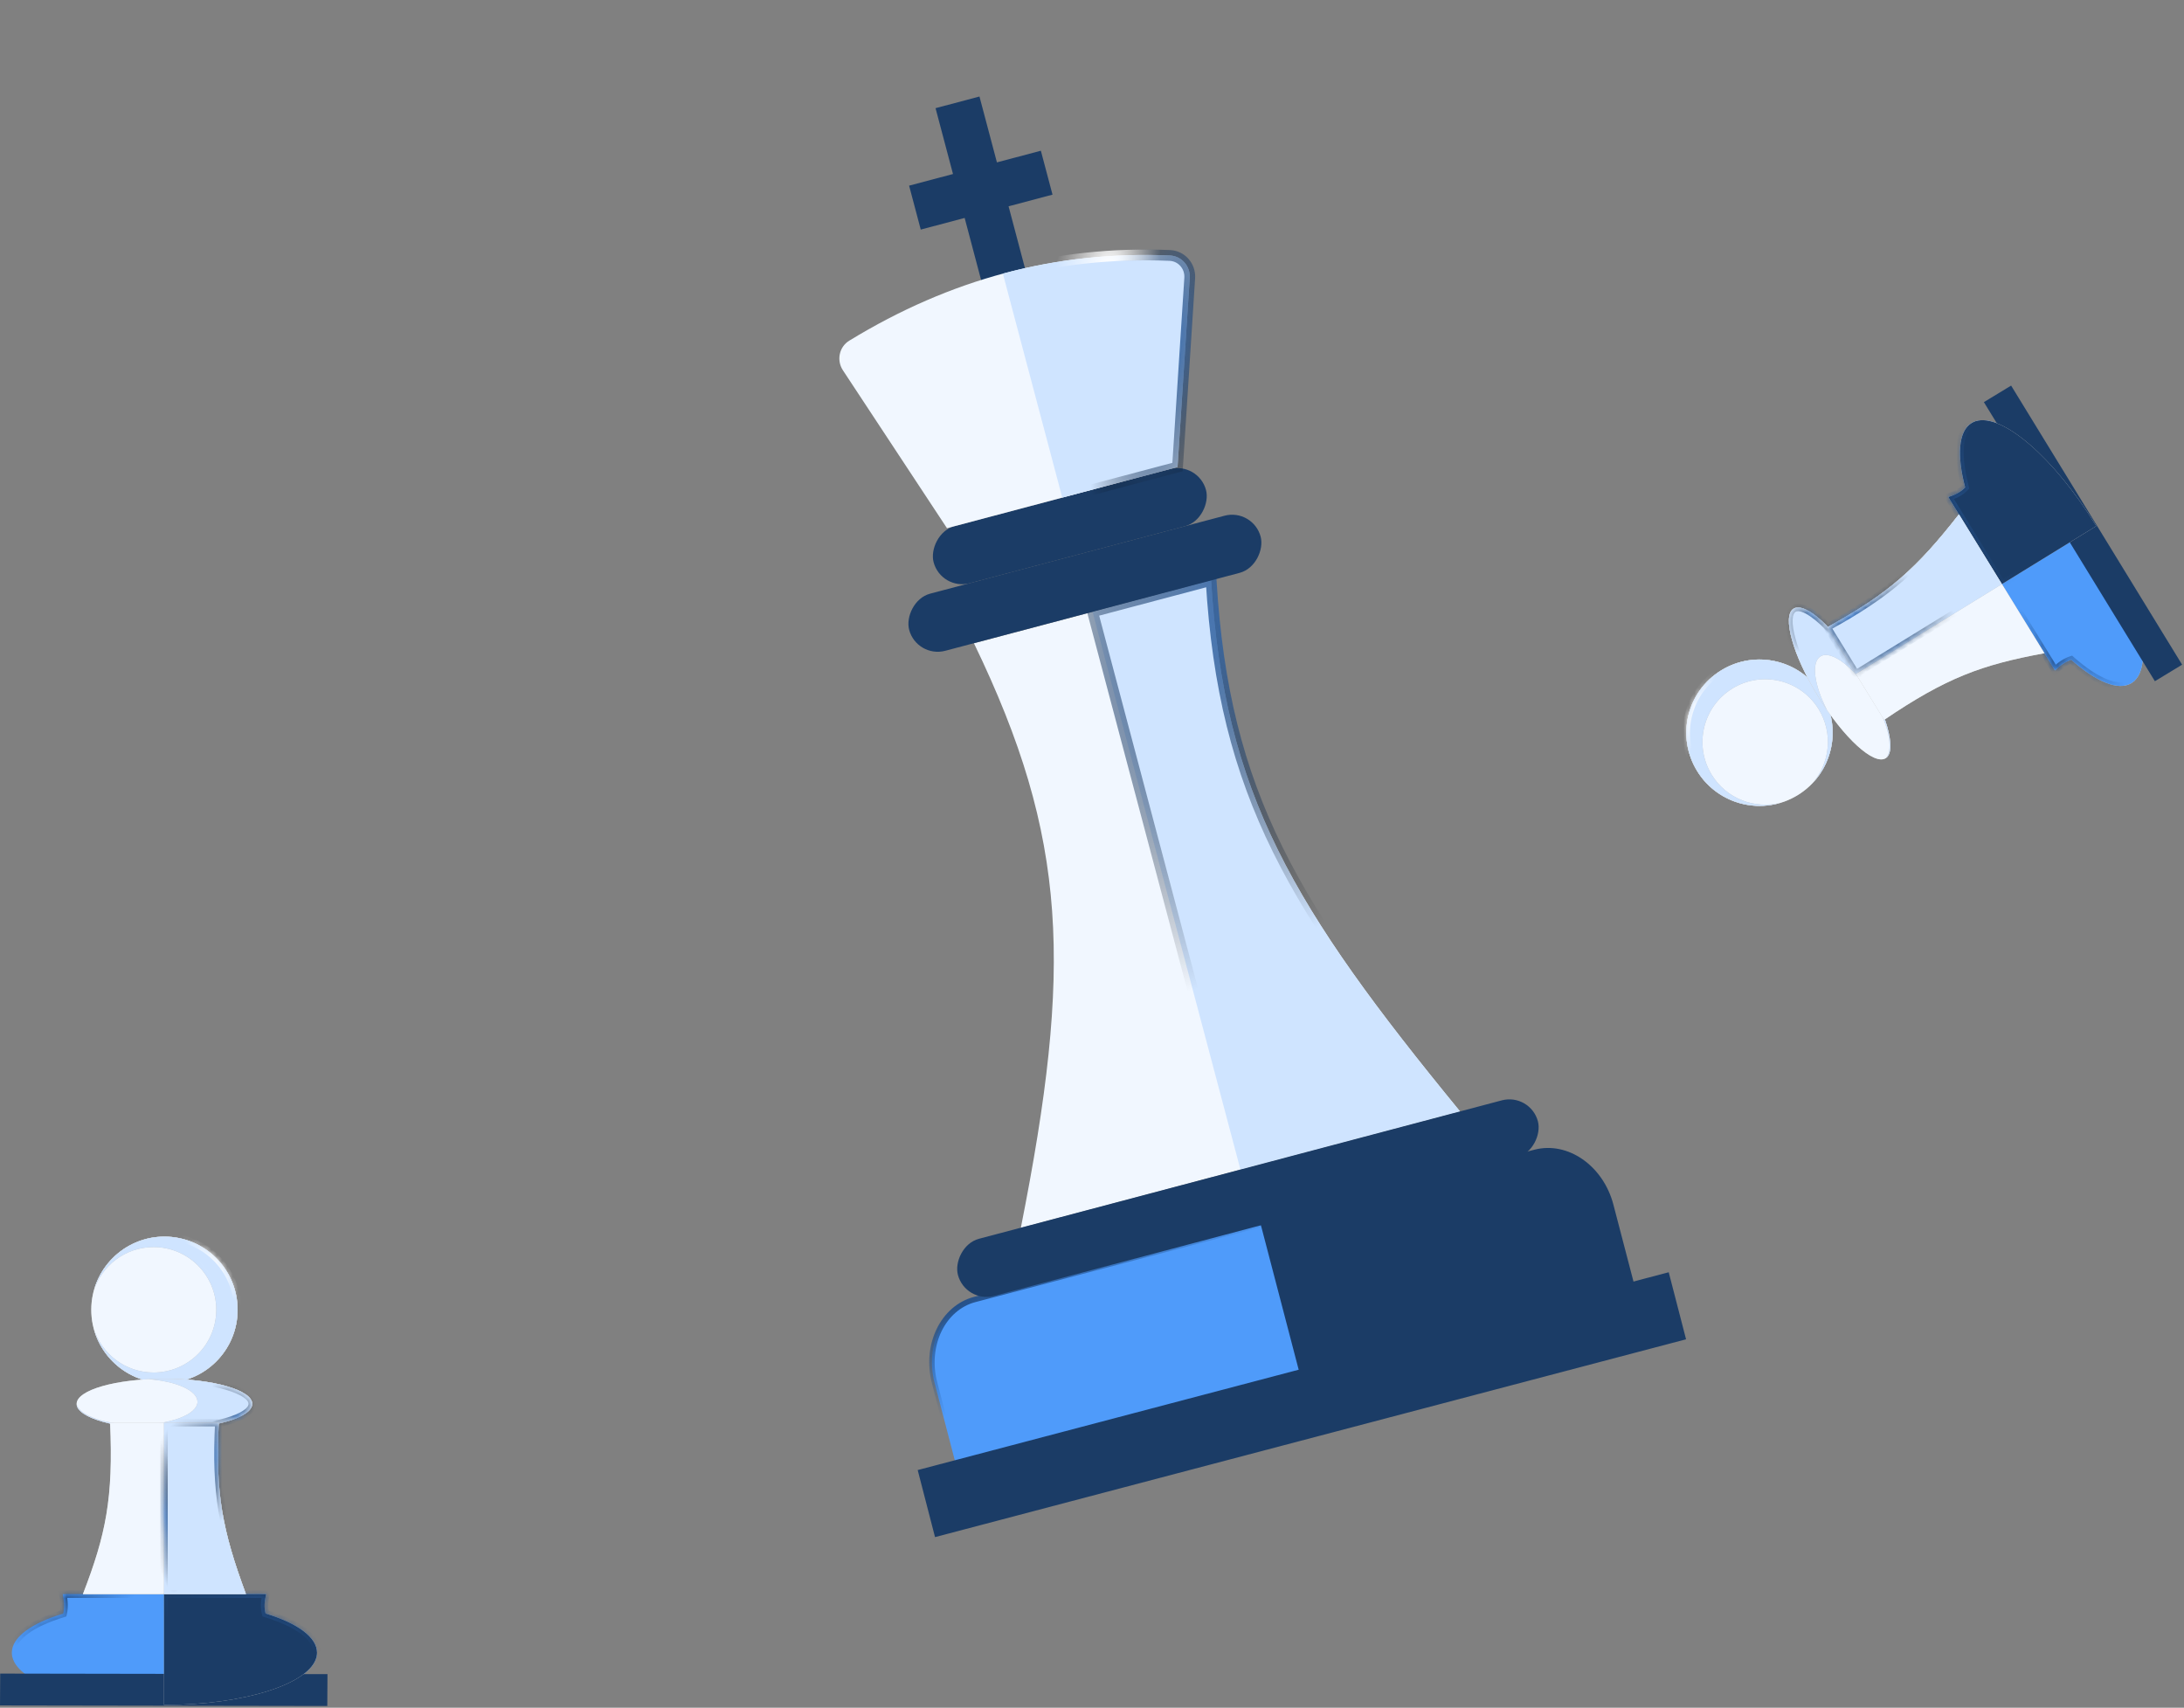 <svg width="408" height="319" viewBox="0 0 408 319" fill="none" xmlns="http://www.w3.org/2000/svg">
<rect x="0" y="0" width="408" height="319" fill="#808080" stroke="none"/>
<mask id="path-1-inside-1_1005_3752" fill="white">
<path fill-rule="evenodd" clip-rule="evenodd" d="M11.713 297.785L49.727 297.785C49.383 299.142 49.328 300.319 49.614 301.409C55.512 303.198 59.23 305.81 59.23 308.721C59.23 308.969 59.203 309.216 59.15 309.46C59.177 309.474 59.204 309.488 59.23 309.502L59.14 309.502C57.978 314.529 45.698 318.485 30.72 318.485C15.741 318.485 3.461 314.529 2.299 309.502L2.209 309.502C2.236 309.488 2.263 309.475 2.29 309.461C2.236 309.217 2.209 308.97 2.209 308.721C2.209 305.813 5.92 303.203 11.808 301.414C12.066 300.339 12.024 299.156 11.713 297.785Z"/>
</mask>
<path fill-rule="evenodd" clip-rule="evenodd" d="M11.713 297.785L49.727 297.785C49.383 299.142 49.328 300.319 49.614 301.409C55.512 303.198 59.23 305.81 59.23 308.721C59.23 308.969 59.203 309.216 59.15 309.46C59.177 309.474 59.204 309.488 59.23 309.502L59.14 309.502C57.978 314.529 45.698 318.485 30.72 318.485C15.741 318.485 3.461 314.529 2.299 309.502L2.209 309.502C2.236 309.488 2.263 309.475 2.29 309.461C2.236 309.217 2.209 308.97 2.209 308.721C2.209 305.813 5.92 303.203 11.808 301.414C12.066 300.339 12.024 299.156 11.713 297.785Z" fill="#4F9BFA"/>
<path d="M49.727 297.785L49.727 297.094L50.616 297.094L50.397 297.955L49.727 297.785ZM11.713 297.785L11.038 297.938L10.847 297.094L11.713 297.094L11.713 297.785ZM49.614 301.409L49.413 302.07L49.044 301.958L48.946 301.585L49.614 301.409ZM59.15 309.46L58.828 310.072L58.362 309.826L58.474 309.312L59.15 309.46ZM59.23 309.502L59.552 308.89L59.23 310.193L59.23 309.502ZM59.14 309.502L58.467 309.346L58.591 308.811L59.14 308.811L59.14 309.502ZM2.299 309.502L2.299 308.811L2.849 308.811L2.972 309.346L2.299 309.502ZM2.209 309.502L2.209 310.193L1.897 308.885L2.209 309.502ZM2.29 309.461L2.965 309.313L3.079 309.836L2.602 310.078L2.29 309.461ZM11.808 301.414L12.48 301.575L12.388 301.96L12.009 302.075L11.808 301.414ZM49.727 298.477L11.713 298.477L11.713 297.094L49.727 297.094L49.727 298.477ZM48.946 301.585C48.62 300.348 48.694 299.047 49.057 297.615L50.397 297.955C50.072 299.238 50.035 300.29 50.283 301.233L48.946 301.585ZM58.539 308.721C58.539 307.583 57.812 306.383 56.221 305.199C54.643 304.024 52.322 302.952 49.413 302.07L49.815 300.747C52.805 301.654 55.292 302.783 57.047 304.09C58.79 305.387 59.922 306.948 59.922 308.721L58.539 308.721ZM58.474 309.312C58.517 309.116 58.539 308.919 58.539 308.721L59.922 308.721C59.922 309.02 59.889 309.316 59.825 309.607L58.474 309.312ZM58.909 310.114C58.882 310.1 58.855 310.086 58.828 310.072L59.472 308.848C59.498 308.862 59.525 308.876 59.552 308.89L58.909 310.114ZM59.14 308.811L59.23 308.811L59.23 310.193L59.14 310.193L59.14 308.811ZM30.72 317.793C38.155 317.793 44.896 316.811 49.902 315.22C52.406 314.424 54.448 313.484 55.921 312.459C57.405 311.426 58.232 310.364 58.467 309.346L59.814 309.658C59.468 311.154 58.324 312.471 56.711 313.594C55.086 314.725 52.904 315.716 50.321 316.537C45.15 318.181 38.262 319.176 30.72 319.176L30.72 317.793ZM2.972 309.346C3.207 310.364 4.034 311.426 5.518 312.459C6.991 313.484 9.033 314.424 11.538 315.22C16.543 316.811 23.284 317.793 30.72 317.793L30.72 319.176C23.177 319.176 16.289 318.181 11.119 316.537C8.535 315.716 6.353 314.725 4.729 313.594C3.115 312.471 1.971 311.154 1.625 309.658L2.972 309.346ZM2.209 308.811L2.299 308.811L2.299 310.193L2.209 310.193L2.209 308.811ZM2.602 310.078C2.575 310.092 2.548 310.105 2.521 310.119L1.897 308.885C1.924 308.872 1.95 308.858 1.977 308.845L2.602 310.078ZM2.9 308.721C2.9 308.919 2.922 309.116 2.965 309.313L1.614 309.609C1.55 309.317 1.518 309.021 1.518 308.721L2.9 308.721ZM12.009 302.075C9.106 302.957 6.789 304.028 5.213 305.202C3.626 306.385 2.9 307.585 2.9 308.721L1.518 308.721C1.518 306.95 2.647 305.39 4.387 304.093C6.139 302.788 8.622 301.659 11.607 300.752L12.009 302.075ZM12.387 297.632C12.714 299.072 12.77 300.368 12.48 301.575L11.136 301.253C11.361 300.311 11.334 299.24 11.038 297.938L12.387 297.632Z" fill="url(#paint0_radial_1005_3752)" mask="url(#path-1-inside-1_1005_3752)"/>
<path d="M0.037 312.627L61.178 312.728L61.143 318.68L0.001 318.579L0.037 312.627Z" fill="#1B3C66"/>
<circle r="13.669" transform="matrix(-1 8.74228e-08 8.74228e-08 1 30.721 244.67)" fill="#C4C4C4"/>
<circle r="13.669" transform="matrix(-1 8.74228e-08 8.74228e-08 1 30.721 244.67)" fill="#F1F7FF"/>
<mask id="path-5-inside-2_1005_3752" fill="white">
<path fill-rule="evenodd" clip-rule="evenodd" d="M17.498 241.183C18.983 236.415 23.431 232.953 28.688 232.953C35.158 232.953 40.404 238.198 40.404 244.669C40.404 251.14 35.158 256.386 28.688 256.386C23.43 256.386 18.981 252.923 17.498 248.154C19.038 254.016 24.374 258.339 30.719 258.339C38.269 258.339 44.389 252.219 44.389 244.67C44.389 237.12 38.269 231 30.719 231C24.375 231 19.04 235.322 17.498 241.183Z"/>
</mask>
<path fill-rule="evenodd" clip-rule="evenodd" d="M17.498 241.183C18.983 236.415 23.431 232.953 28.688 232.953C35.158 232.953 40.404 238.198 40.404 244.669C40.404 251.14 35.158 256.386 28.688 256.386C23.43 256.386 18.981 252.923 17.498 248.154C19.038 254.016 24.374 258.339 30.719 258.339C38.269 258.339 44.389 252.219 44.389 244.67C44.389 237.12 38.269 231 30.719 231C24.375 231 19.04 235.322 17.498 241.183Z" fill="#C4C4C4"/>
<path fill-rule="evenodd" clip-rule="evenodd" d="M17.498 241.183C18.983 236.415 23.431 232.953 28.688 232.953C35.158 232.953 40.404 238.198 40.404 244.669C40.404 251.14 35.158 256.386 28.688 256.386C23.43 256.386 18.981 252.923 17.498 248.154C19.038 254.016 24.374 258.339 30.719 258.339C38.269 258.339 44.389 252.219 44.389 244.67C44.389 237.12 38.269 231 30.719 231C24.375 231 19.04 235.322 17.498 241.183Z" fill="#CFE4FF"/>
<path d="M17.498 241.183L18.158 241.388L16.83 241.007L17.498 241.183ZM17.498 248.154L16.829 248.329L18.158 247.948L17.498 248.154ZM28.688 233.644C23.742 233.644 19.555 236.901 18.158 241.388L16.838 240.977C18.41 235.928 23.12 232.261 28.688 232.261L28.688 233.644ZM39.713 244.669C39.713 238.58 34.777 233.644 28.688 233.644L28.688 232.261C35.54 232.261 41.096 237.817 41.096 244.669L39.713 244.669ZM28.688 255.695C34.777 255.695 39.713 250.759 39.713 244.669L41.096 244.669C41.096 251.522 35.54 257.078 28.688 257.078L28.688 255.695ZM18.158 247.948C19.554 252.437 23.741 255.695 28.688 255.695L28.688 257.078C23.119 257.078 18.408 253.409 16.837 248.359L18.158 247.948ZM18.166 247.978C19.629 253.544 24.696 257.648 30.719 257.648L30.719 259.031C24.052 259.031 18.447 254.488 16.829 248.329L18.166 247.978ZM30.719 257.648C37.887 257.648 43.697 251.837 43.697 244.67L45.08 244.67C45.08 252.601 38.65 259.031 30.719 259.031L30.719 257.648ZM43.697 244.67C43.697 237.502 37.887 231.691 30.719 231.691L30.719 230.309C38.65 230.309 45.08 236.738 45.08 244.67L43.697 244.67ZM30.719 231.691C24.697 231.691 19.631 235.794 18.167 241.359L16.83 241.007C18.449 234.85 24.053 230.309 30.719 230.309L30.719 231.691Z" fill="url(#paint1_radial_1005_3752)" mask="url(#path-5-inside-2_1005_3752)"/>
<ellipse rx="16.403" ry="4.687" transform="matrix(-1 8.74228e-08 8.74228e-08 1 30.722 262.244)" fill="#C4C4C4"/>
<ellipse rx="16.403" ry="4.687" transform="matrix(-1 8.74228e-08 8.74228e-08 1 30.722 262.244)" fill="#F1F7FF"/>
<mask id="path-8-inside-3_1005_3752" fill="white">
<path fill-rule="evenodd" clip-rule="evenodd" d="M14.325 262.382C15.012 264.506 19.783 266.15 25.566 266.15C31.822 266.15 36.893 264.226 36.893 261.854C36.893 259.761 32.949 258.018 27.727 257.636C28.698 257.584 29.699 257.558 30.722 257.558C39.781 257.558 47.125 259.656 47.125 262.244C47.125 264.833 39.781 266.931 30.722 266.931C21.824 266.931 14.58 264.907 14.325 262.382Z"/>
</mask>
<path fill-rule="evenodd" clip-rule="evenodd" d="M14.325 262.382C15.012 264.506 19.783 266.15 25.566 266.15C31.822 266.15 36.893 264.226 36.893 261.854C36.893 259.761 32.949 258.018 27.727 257.636C28.698 257.584 29.699 257.558 30.722 257.558C39.781 257.558 47.125 259.656 47.125 262.244C47.125 264.833 39.781 266.931 30.722 266.931C21.824 266.931 14.58 264.907 14.325 262.382Z" fill="#C4C4C4"/>
<path fill-rule="evenodd" clip-rule="evenodd" d="M14.325 262.382C15.012 264.506 19.783 266.15 25.566 266.15C31.822 266.15 36.893 264.226 36.893 261.854C36.893 259.761 32.949 258.018 27.727 257.636C28.698 257.584 29.699 257.558 30.722 257.558C39.781 257.558 47.125 259.656 47.125 262.244C47.125 264.833 39.781 266.931 30.722 266.931C21.824 266.931 14.58 264.907 14.325 262.382Z" fill="#CFE4FF"/>
<path d="M14.325 262.382L13.637 262.452L14.983 262.17L14.325 262.382ZM27.727 257.636L27.676 258.325L27.69 256.945L27.727 257.636ZM14.983 262.17C15.092 262.506 15.39 262.898 15.96 263.304C16.522 263.706 17.297 264.083 18.256 264.407C20.172 265.055 22.734 265.459 25.566 265.459L25.566 266.841C22.616 266.841 19.9 266.423 17.813 265.717C16.77 265.365 15.862 264.933 15.156 264.429C14.457 263.931 13.902 263.321 13.667 262.595L14.983 262.17ZM25.566 265.459C28.632 265.459 31.377 264.986 33.33 264.245C34.309 263.874 35.053 263.448 35.541 263.011C36.029 262.574 36.201 262.181 36.201 261.854L37.584 261.854C37.584 262.713 37.123 263.45 36.464 264.041C35.805 264.631 34.891 265.132 33.82 265.538C31.674 266.352 28.756 266.841 25.566 266.841L25.566 265.459ZM36.201 261.854C36.201 261.564 36.068 261.226 35.699 260.848C35.328 260.467 34.754 260.084 33.982 259.733C32.439 259.031 30.233 258.512 27.676 258.325L27.777 256.946C30.442 257.141 32.819 257.685 34.554 258.474C35.42 258.868 36.159 259.337 36.69 259.883C37.225 260.433 37.584 261.098 37.584 261.854L36.201 261.854ZM30.722 258.249C29.711 258.249 28.722 258.276 27.763 258.326L27.69 256.945C28.674 256.893 29.687 256.866 30.722 256.866L30.722 258.249ZM46.434 262.244C46.434 261.948 46.218 261.513 45.449 260.993C44.704 260.49 43.581 260.01 42.131 259.595C39.24 258.769 35.206 258.249 30.722 258.249L30.722 256.866C35.297 256.866 39.465 257.395 42.511 258.266C44.029 258.699 45.308 259.229 46.223 259.847C47.114 260.449 47.816 261.246 47.816 262.244L46.434 262.244ZM30.722 266.24C35.206 266.24 39.24 265.72 42.131 264.894C43.581 264.479 44.704 263.999 45.449 263.496C46.218 262.976 46.434 262.541 46.434 262.244L47.816 262.244C47.816 263.242 47.114 264.04 46.223 264.642C45.308 265.26 44.029 265.789 42.511 266.223C39.465 267.093 35.297 267.622 30.722 267.622L30.722 266.24ZM15.013 262.313C15.044 262.621 15.315 263.065 16.115 263.575C16.889 264.069 18.024 264.536 19.468 264.937C22.347 265.738 26.318 266.24 30.722 266.24L30.722 267.622C26.227 267.622 22.127 267.112 19.097 266.27C17.586 265.849 16.306 265.337 15.372 264.741C14.464 264.162 13.734 263.406 13.637 262.452L15.013 262.313Z" fill="url(#paint2_radial_1005_3752)" mask="url(#path-8-inside-3_1005_3752)"/>
<path d="M40.874 265.76L20.565 265.76C21.19 279.846 19.78 286.675 15.488 297.785L45.951 297.785C41.505 285.843 40.224 278.871 40.874 265.76Z" fill="#C4C4C4"/>
<path d="M40.874 265.76L20.565 265.76C21.19 279.846 19.78 286.675 15.488 297.785L45.951 297.785C41.505 285.843 40.224 278.871 40.874 265.76Z" fill="#F1F7FF"/>
<mask id="path-11-inside-4_1005_3752" fill="white">
<path fill-rule="evenodd" clip-rule="evenodd" d="M30.639 297.785L49.721 297.785C49.377 299.142 49.322 300.319 49.608 301.409C55.507 303.197 59.225 305.81 59.225 308.721C59.225 308.969 59.197 309.216 59.144 309.46L59.225 309.502L59.135 309.502C57.973 314.529 45.692 318.485 30.714 318.485C30.689 318.485 30.664 318.485 30.639 318.485L30.639 297.785Z"/>
</mask>
<path fill-rule="evenodd" clip-rule="evenodd" d="M30.639 297.785L49.721 297.785C49.377 299.142 49.322 300.319 49.608 301.409C55.507 303.197 59.225 305.81 59.225 308.721C59.225 308.969 59.197 309.216 59.144 309.46L59.225 309.502L59.135 309.502C57.973 314.529 45.692 318.485 30.714 318.485C30.689 318.485 30.664 318.485 30.639 318.485L30.639 297.785Z" fill="#C4C4C4"/>
<path fill-rule="evenodd" clip-rule="evenodd" d="M30.639 297.785L49.721 297.785C49.377 299.142 49.322 300.319 49.608 301.409C55.507 303.197 59.225 305.81 59.225 308.721C59.225 308.969 59.197 309.216 59.144 309.46L59.225 309.502L59.135 309.502C57.973 314.529 45.692 318.485 30.714 318.485C30.689 318.485 30.664 318.485 30.639 318.485L30.639 297.785Z" fill="#1B3C66"/>
<path d="M30.639 297.785L29.947 297.785L29.947 297.094L30.639 297.094L30.639 297.785ZM49.721 297.785L49.721 297.094L50.61 297.094L50.391 297.955L49.721 297.785ZM49.608 301.409L49.408 302.07L49.038 301.958L48.94 301.585L49.608 301.409ZM59.144 309.46L58.823 310.072L58.356 309.827L58.469 309.312L59.144 309.46ZM59.225 309.502L59.546 308.89L59.225 310.193L59.225 309.502ZM59.135 309.502L58.461 309.346L58.585 308.811L59.135 308.811L59.135 309.502ZM30.639 318.485L30.638 319.176L29.947 319.175L29.947 318.485L30.639 318.485ZM30.639 297.094L49.721 297.094L49.721 298.477L30.639 298.477L30.639 297.094ZM50.391 297.955C50.066 299.238 50.029 300.29 50.277 301.233L48.94 301.585C48.614 300.348 48.688 299.047 49.051 297.615L50.391 297.955ZM49.809 300.747C52.799 301.654 55.286 302.783 57.041 304.09C58.784 305.387 59.916 306.948 59.916 308.721L58.533 308.721C58.533 307.583 57.806 306.383 56.215 305.199C54.637 304.024 52.316 302.952 49.408 302.07L49.809 300.747ZM59.916 308.721C59.916 309.02 59.883 309.316 59.82 309.607L58.469 309.312C58.512 309.116 58.533 308.919 58.533 308.721L59.916 308.721ZM59.466 308.848L59.546 308.89L58.903 310.114L58.823 310.072L59.466 308.848ZM59.225 310.193L59.135 310.193L59.135 308.811L59.225 308.811L59.225 310.193ZM59.808 309.658C59.462 311.154 58.318 312.471 56.705 313.594C55.08 314.725 52.898 315.716 50.315 316.537C45.145 318.181 38.257 319.176 30.714 319.176L30.714 317.793C38.149 317.793 44.891 316.811 49.896 315.22C52.4 314.424 54.442 313.484 55.915 312.459C57.399 311.426 58.226 310.364 58.461 309.346L59.808 309.658ZM30.714 319.176C30.689 319.176 30.663 319.176 30.638 319.176L30.639 317.793C30.664 317.793 30.689 317.793 30.714 317.793L30.714 319.176ZM29.947 318.485L29.947 297.785L31.33 297.785L31.33 318.485L29.947 318.485Z" fill="url(#paint3_radial_1005_3752)" mask="url(#path-11-inside-4_1005_3752)"/>
<mask id="path-13-inside-5_1005_3752" fill="white">
<path fill-rule="evenodd" clip-rule="evenodd" d="M30.637 265.76L40.87 265.76C40.22 278.871 41.501 285.843 45.947 297.785L30.637 297.785L30.637 265.76Z"/>
</mask>
<path fill-rule="evenodd" clip-rule="evenodd" d="M30.637 265.76L40.87 265.76C40.22 278.871 41.501 285.843 45.947 297.785L30.637 297.785L30.637 265.76Z" fill="#C4C4C4"/>
<path fill-rule="evenodd" clip-rule="evenodd" d="M30.637 265.76L40.87 265.76C40.22 278.871 41.501 285.843 45.947 297.785L30.637 297.785L30.637 265.76Z" fill="#CFE4FF"/>
<path d="M40.87 265.76L40.87 265.068L41.596 265.068L41.56 265.794L40.87 265.76ZM30.637 265.76L29.945 265.76L29.945 265.068L30.637 265.068L30.637 265.76ZM45.947 297.785L46.595 297.544L46.942 298.477L45.947 298.477L45.947 297.785ZM30.637 297.785L30.637 298.477L29.945 298.477L29.945 297.785L30.637 297.785ZM40.87 266.451L30.637 266.451L30.637 265.068L40.87 265.068L40.87 266.451ZM45.299 298.027C40.824 286.004 39.524 278.938 40.179 265.725L41.56 265.794C40.915 278.804 42.179 285.683 46.595 297.544L45.299 298.027ZM30.637 297.094L45.947 297.094L45.947 298.477L30.637 298.477L30.637 297.094ZM29.945 297.785L29.945 265.76L31.328 265.76L31.328 297.785L29.945 297.785Z" fill="url(#paint4_radial_1005_3752)" mask="url(#path-13-inside-5_1005_3752)"/>
<path d="M40.87 265.76L40.87 265.068L41.596 265.068L41.56 265.794L40.87 265.76ZM30.637 265.76L29.945 265.76L29.945 265.068L30.637 265.068L30.637 265.76ZM45.947 297.785L46.595 297.544L46.942 298.477L45.947 298.477L45.947 297.785ZM30.637 297.785L30.637 298.477L29.945 298.477L29.945 297.785L30.637 297.785ZM40.87 266.451L30.637 266.451L30.637 265.068L40.87 265.068L40.87 266.451ZM45.299 298.027C40.824 286.004 39.524 278.938 40.179 265.725L41.56 265.794C40.915 278.804 42.179 285.683 46.595 297.544L45.299 298.027ZM30.637 297.094L45.947 297.094L45.947 298.477L30.637 298.477L30.637 297.094ZM29.945 297.785L29.945 265.76L31.328 265.76L31.328 297.785L29.945 297.785Z" fill="url(#paint5_radial_1005_3752)" mask="url(#path-13-inside-5_1005_3752)"/>
<path d="M226.254 108.416L181.947 120.163C199.566 156.64 200.349 180.709 190.704 229.37L272.753 207.615C241.558 169.55 228.669 148.395 226.254 108.416Z" fill="#F1F7FF"/>
<mask id="path-16-outside-6_1005_3752" maskUnits="userSpaceOnUse" x="202.082" y="100.965" width="72.911" height="119.082" fill="black">
<rect fill="white" x="202.082" y="100.965" width="72.911" height="119.082"/>
<path fill-rule="evenodd" clip-rule="evenodd" d="M204.105 114.287L226.254 108.415C228.669 148.393 241.558 169.548 272.753 207.614L231.733 218.489L204.105 114.287Z"/>
</mask>
<path fill-rule="evenodd" clip-rule="evenodd" d="M204.105 114.287L226.254 108.415C228.669 148.393 241.558 169.548 272.753 207.614L231.733 218.489L204.105 114.287Z" fill="#CFE4FF"/>
<path d="M226.254 108.415L225.995 107.44L227.186 107.124L227.26 108.354L226.254 108.415ZM204.105 114.287L203.131 114.545L202.872 113.571L203.847 113.312L204.105 114.287ZM272.753 207.614L273.533 206.974L274.526 208.187L273.012 208.588L272.753 207.614ZM231.733 218.489L231.992 219.464L231.017 219.723L230.759 218.748L231.733 218.489ZM226.512 109.389L204.364 115.262L203.847 113.312L225.995 107.44L226.512 109.389ZM271.973 208.253C256.371 189.215 245.285 174.333 237.807 159.178C230.314 143.994 226.461 128.576 225.247 108.475L227.26 108.354C228.461 128.232 232.26 143.38 239.615 158.285C246.984 173.218 257.94 187.947 273.533 206.974L271.973 208.253ZM231.475 217.515L272.495 206.639L273.012 208.588L231.992 219.464L231.475 217.515ZM230.759 218.748L203.131 114.545L205.08 114.028L232.708 218.231L230.759 218.748Z" fill="url(#paint6_radial_1005_3752)" mask="url(#path-16-outside-6_1005_3752)"/>
<path d="M182.102 242.743L286.779 215.269C292.679 213.721 299.075 218.072 300.926 225.174L306.945 248.271L180.617 281.426L174.598 258.329C172.748 251.227 176.202 244.291 182.102 242.743Z" fill="#4F9BFA" stroke="url(#paint7_radial_1005_3752)" stroke-width="1.008"/>
<path d="M286.632 214.77L235.381 228.196L244.993 264.984L307.562 248.594L301.405 225.028C299.5 217.736 292.873 213.135 286.632 214.77Z" fill="#1B3C66"/>
<path d="M171.436 274.609L311.739 237.657L314.979 250.181L174.676 287.133L171.436 274.609Z" fill="#1B3C66"/>
<rect width="112.047" height="11.035" rx="5.517" transform="matrix(-0.967 0.256 0.256 0.967 285.891 204.135)" fill="#1B3C66"/>
<rect width="67.907" height="11.035" rx="5.517" transform="matrix(-0.967 0.256 0.256 0.967 234.094 94.924)" fill="#1B3C66"/>
<rect width="52.628" height="11.035" rx="5.517" transform="matrix(-0.967 0.256 0.256 0.967 223.889 86.216)" fill="#1B3C66"/>
<path fill-rule="evenodd" clip-rule="evenodd" d="M174.772 20.205L182.977 18.03L186.238 30.331L194.448 28.155L196.623 36.36L188.414 38.536L191.678 50.849L183.473 53.025L180.209 40.712L172.008 42.886L169.833 34.681L178.033 32.507L174.772 20.205Z" fill="#1B3C66"/>
<path d="M222.263 51.935C222.405 49.729 220.744 47.812 218.536 47.722C197.285 46.853 177.647 52.048 158.665 63.629C156.758 64.792 156.239 67.309 157.468 69.174L176.909 98.668L219.985 87.247L222.263 51.935Z" fill="#F1F7FF"/>
<mask id="path-26-outside-7_1005_3752" maskUnits="userSpaceOnUse" x="185.62" y="40.015" width="47.81" height="54.913" fill="black">
<rect fill="white" x="185.62" y="40.015" width="47.81" height="54.913"/>
<path fill-rule="evenodd" clip-rule="evenodd" d="M187.349 51.109C197.412 48.394 207.764 47.278 218.53 47.718C220.739 47.808 222.399 49.725 222.257 51.931L219.979 87.243L198.444 92.953L187.349 51.109Z"/>
</mask>
<path fill-rule="evenodd" clip-rule="evenodd" d="M187.349 51.109C197.412 48.394 207.764 47.278 218.53 47.718C220.739 47.808 222.399 49.725 222.257 51.931L219.979 87.243L198.444 92.953L187.349 51.109Z" fill="#CFE4FF"/>
<path d="M218.53 47.718L218.571 46.71L218.571 46.71L218.53 47.718ZM187.349 51.109L186.374 51.367L186.117 50.397L187.086 50.135L187.349 51.109ZM222.257 51.931L221.251 51.866L222.257 51.931ZM219.979 87.243L220.985 87.308L220.938 88.032L220.237 88.218L219.979 87.243ZM198.444 92.953L198.702 93.927L197.727 94.186L197.469 93.211L198.444 92.953ZM218.489 48.725C207.821 48.289 197.571 49.395 187.612 52.082L187.086 50.135C197.252 47.393 207.707 46.266 218.571 46.71L218.489 48.725ZM221.251 51.866C221.358 50.203 220.109 48.791 218.489 48.725L218.571 46.71C221.368 46.825 223.441 49.248 223.263 51.996L221.251 51.866ZM218.972 87.178L221.251 51.866L223.263 51.996L220.985 87.308L218.972 87.178ZM198.185 91.978L219.72 86.268L220.237 88.218L198.702 93.927L198.185 91.978ZM197.469 93.211L186.374 51.367L188.324 50.85L199.418 92.694L197.469 93.211Z" fill="url(#paint8_radial_1005_3752)" mask="url(#path-26-outside-7_1005_3752)"/>
<path d="M218.53 47.718L218.571 46.71L218.571 46.71L218.53 47.718ZM187.349 51.109L186.374 51.367L186.117 50.397L187.086 50.135L187.349 51.109ZM222.257 51.931L221.251 51.866L222.257 51.931ZM219.979 87.243L220.985 87.308L220.938 88.032L220.237 88.218L219.979 87.243ZM198.444 92.953L198.702 93.927L197.727 94.186L197.469 93.211L198.444 92.953ZM218.489 48.725C207.821 48.289 197.571 49.395 187.612 52.082L187.086 50.135C197.252 47.393 207.707 46.266 218.571 46.71L218.489 48.725ZM221.251 51.866C221.358 50.203 220.109 48.791 218.489 48.725L218.571 46.71C221.368 46.825 223.441 49.248 223.263 51.996L221.251 51.866ZM218.972 87.178L221.251 51.866L223.263 51.996L220.985 87.308L218.972 87.178ZM198.185 91.978L219.72 86.268L220.237 88.218L198.702 93.927L198.185 91.978ZM197.469 93.211L186.374 51.367L188.324 50.85L199.418 92.694L197.469 93.211Z" fill="url(#paint9_radial_1005_3752)" mask="url(#path-26-outside-7_1005_3752)"/>
<mask id="path-28-inside-8_1005_3752" fill="white">
<path fill-rule="evenodd" clip-rule="evenodd" d="M383.898 125.237L363.983 92.857C365.319 92.44 366.35 91.87 367.128 91.055C365.562 85.094 365.84 80.558 368.319 79.033C368.53 78.903 368.755 78.797 368.99 78.715C368.988 78.684 368.986 78.654 368.984 78.624L369.031 78.701C373.922 77.056 383.725 85.445 391.572 98.203C399.419 110.961 402.483 123.494 398.81 127.118L398.857 127.194C398.831 127.178 398.806 127.163 398.78 127.147C398.6 127.32 398.404 127.473 398.192 127.603C395.715 129.127 391.547 127.333 386.939 123.255C385.889 123.599 384.903 124.254 383.898 125.237Z"/>
</mask>
<path fill-rule="evenodd" clip-rule="evenodd" d="M383.898 125.237L363.983 92.857C365.319 92.44 366.35 91.87 367.128 91.055C365.562 85.094 365.84 80.558 368.319 79.033C368.53 78.903 368.755 78.797 368.99 78.715C368.988 78.684 368.986 78.654 368.984 78.624L369.031 78.701C373.922 77.056 383.725 85.445 391.572 98.203C399.419 110.961 402.483 123.494 398.81 127.118L398.857 127.194C398.831 127.178 398.806 127.163 398.78 127.147C398.6 127.32 398.404 127.473 398.192 127.603C395.715 129.127 391.547 127.333 386.939 123.255C385.889 123.599 384.903 124.254 383.898 125.237Z" fill="#C4C4C4"/>
<path fill-rule="evenodd" clip-rule="evenodd" d="M383.898 125.237L363.983 92.857C365.319 92.44 366.35 91.87 367.128 91.055C365.562 85.094 365.84 80.558 368.319 79.033C368.53 78.903 368.755 78.797 368.99 78.715C368.988 78.684 368.986 78.654 368.984 78.624L369.031 78.701C373.922 77.056 383.725 85.445 391.572 98.203C399.419 110.961 402.483 123.494 398.81 127.118L398.857 127.194C398.831 127.178 398.806 127.163 398.78 127.147C398.6 127.32 398.404 127.473 398.192 127.603C395.715 129.127 391.547 127.333 386.939 123.255C385.889 123.599 384.903 124.254 383.898 125.237Z" fill="#4F9BFA"/>
<path d="M363.983 92.857L363.394 93.219L362.928 92.462L363.777 92.197L363.983 92.857ZM383.898 125.237L384.382 125.731L383.763 126.337L383.309 125.6L383.898 125.237ZM367.128 91.055L367.797 90.879L367.895 91.253L367.628 91.532L367.128 91.055ZM368.99 78.715L369.68 78.668L369.715 79.193L369.218 79.367L368.99 78.715ZM368.984 78.624L368.294 78.671L369.573 78.262L368.984 78.624ZM369.031 78.701L369.251 79.356L368.73 79.531L368.442 79.063L369.031 78.701ZM398.81 127.118L398.221 127.48L397.933 127.011L398.324 126.625L398.81 127.118ZM398.857 127.194L399.446 126.832L398.495 127.783L398.857 127.194ZM398.78 127.147L398.3 126.649L398.685 126.278L399.141 126.558L398.78 127.147ZM386.939 123.255L386.724 122.598L387.101 122.475L387.397 122.737L386.939 123.255ZM364.572 92.495L384.487 124.875L383.309 125.6L363.394 93.219L364.572 92.495ZM367.628 91.532C366.746 92.457 365.599 93.077 364.189 93.517L363.777 92.197C365.039 91.803 365.955 91.283 366.628 90.578L367.628 91.532ZM368.681 79.622C367.712 80.218 367.07 81.466 366.895 83.441C366.721 85.402 367.025 87.94 367.797 90.879L366.46 91.231C365.666 88.209 365.325 85.499 365.518 83.319C365.71 81.155 366.446 79.373 367.957 78.444L368.681 79.622ZM369.218 79.367C369.029 79.434 368.849 79.518 368.681 79.622L367.957 78.444C368.211 78.287 368.481 78.16 368.762 78.062L369.218 79.367ZM369.674 78.577C369.676 78.608 369.678 78.638 369.68 78.668L368.3 78.761C368.298 78.731 368.296 78.701 368.294 78.671L369.674 78.577ZM368.442 79.063L368.395 78.986L369.573 78.262L369.62 78.338L368.442 79.063ZM390.983 98.565C387.088 92.232 382.719 87.004 378.742 83.575C376.751 81.858 374.881 80.611 373.237 79.894C371.579 79.171 370.241 79.023 369.251 79.356L368.811 78.045C370.267 77.556 371.988 77.84 373.79 78.626C375.604 79.418 377.592 80.757 379.645 82.527C383.753 86.07 388.209 91.416 392.161 97.841L390.983 98.565ZM398.324 126.625C399.068 125.892 399.54 124.631 399.642 122.826C399.743 121.035 399.474 118.803 398.84 116.253C397.573 111.156 394.878 104.899 390.983 98.565L392.161 97.841C396.113 104.266 398.873 110.654 400.182 115.919C400.836 118.55 401.134 120.928 401.022 122.904C400.911 124.867 400.389 126.531 399.295 127.61L398.324 126.625ZM398.268 127.556L398.221 127.48L399.399 126.755L399.446 126.832L398.268 127.556ZM399.141 126.558C399.167 126.573 399.193 126.589 399.219 126.605L398.495 127.783C398.469 127.767 398.444 127.752 398.418 127.736L399.141 126.558ZM397.829 127.014C397.998 126.911 398.155 126.789 398.3 126.649L399.26 127.645C399.044 127.852 398.809 128.035 398.554 128.192L397.829 127.014ZM387.397 122.737C389.669 124.748 391.795 126.161 393.621 126.888C395.46 127.62 396.862 127.61 397.829 127.014L398.554 128.192C397.045 129.12 395.125 128.975 393.109 128.172C391.079 127.364 388.817 125.84 386.481 123.773L387.397 122.737ZM383.414 124.743C384.47 123.71 385.544 122.984 386.724 122.598L387.154 123.912C386.233 124.213 385.335 124.798 384.382 125.731L383.414 124.743Z" fill="url(#paint10_radial_1005_3752)" mask="url(#path-28-inside-8_1005_3752)"/>
<path d="M402.561 127.251L370.615 75.118L375.704 72.03L407.649 124.163L402.561 127.251Z" fill="#1B3C66"/>
<circle r="13.669" transform="matrix(0.524 0.852 0.852 -0.524 328.695 136.872)" fill="#C4C4C4"/>
<circle r="13.669" transform="matrix(0.524 0.852 0.852 -0.524 328.695 136.872)" fill="#F1F7FF"/>
<mask id="path-32-inside-9_1005_3752" fill="white">
<path fill-rule="evenodd" clip-rule="evenodd" d="M332.662 149.957C327.82 151.196 322.535 149.221 319.779 144.74C316.389 139.228 318.109 132.012 323.621 128.622C329.133 125.232 336.349 126.952 339.739 132.464C342.496 136.945 341.874 142.554 338.582 146.317C342.775 141.934 343.665 135.119 340.339 129.71C336.384 123.28 327.965 121.273 321.534 125.228C315.104 129.183 313.097 137.603 317.052 144.033C320.378 149.44 326.86 151.72 332.662 149.957Z"/>
</mask>
<path fill-rule="evenodd" clip-rule="evenodd" d="M332.662 149.957C327.82 151.196 322.535 149.221 319.779 144.74C316.389 139.228 318.109 132.012 323.621 128.622C329.133 125.232 336.349 126.952 339.739 132.464C342.496 136.945 341.874 142.554 338.582 146.317C342.775 141.934 343.665 135.119 340.339 129.71C336.384 123.28 327.965 121.273 321.534 125.228C315.104 129.183 313.097 137.603 317.052 144.033C320.378 149.44 326.86 151.72 332.662 149.957Z" fill="#C4C4C4"/>
<path fill-rule="evenodd" clip-rule="evenodd" d="M332.662 149.957C327.82 151.196 322.535 149.221 319.779 144.74C316.389 139.228 318.109 132.012 323.621 128.622C329.133 125.232 336.349 126.952 339.739 132.464C342.496 136.945 341.874 142.554 338.582 146.317C342.775 141.934 343.665 135.119 340.339 129.71C336.384 123.28 327.965 121.273 321.534 125.228C315.104 129.183 313.097 137.603 317.052 144.033C320.378 149.44 326.86 151.72 332.662 149.957Z" fill="#CFE4FF"/>
<path d="M332.662 149.957L332.491 149.287L332.863 150.618L332.662 149.957ZM338.582 146.317L339.082 146.794L338.062 145.861L338.582 146.317ZM320.368 144.378C322.961 148.594 327.934 150.453 332.491 149.287L332.834 150.626C327.706 151.939 322.109 149.849 319.19 145.102L320.368 144.378ZM323.983 129.211C318.797 132.401 317.178 139.191 320.368 144.378L319.19 145.102C315.6 139.265 317.422 131.623 323.259 128.033L323.983 129.211ZM339.151 132.826C335.961 127.639 329.17 126.021 323.983 129.211L323.259 128.033C329.096 124.443 336.738 126.264 340.328 132.101L339.151 132.826ZM338.062 145.861C341.16 142.32 341.744 137.042 339.151 132.826L340.328 132.101C343.248 136.849 342.588 142.788 339.102 146.772L338.062 145.861ZM338.082 145.839C342.063 141.677 342.908 135.207 339.75 130.073L340.928 129.348C344.423 135.031 343.486 142.19 339.082 146.794L338.082 145.839ZM339.75 130.073C335.995 123.967 328.002 122.062 321.896 125.817L321.172 124.639C327.928 120.484 336.773 122.592 340.928 129.348L339.75 130.073ZM321.896 125.817C315.791 129.572 313.886 137.566 317.641 143.671L316.463 144.395C312.308 137.639 314.416 128.794 321.172 124.639L321.896 125.817ZM317.641 143.671C320.798 148.804 326.952 150.969 332.461 149.295L332.863 150.618C326.768 152.47 319.958 150.077 316.463 144.395L317.641 143.671Z" fill="url(#paint11_radial_1005_3752)" mask="url(#path-32-inside-9_1005_3752)"/>
<ellipse rx="16.403" ry="4.687" transform="matrix(0.524 0.852 0.852 -0.524 343.666 127.665)" fill="#C4C4C4"/>
<ellipse rx="16.403" ry="4.687" transform="matrix(0.524 0.852 0.852 -0.524 343.666 127.665)" fill="#F1F7FF"/>
<mask id="path-35-inside-10_1005_3752" fill="white">
<path fill-rule="evenodd" clip-rule="evenodd" d="M352.366 141.564C353.824 139.873 352.726 134.941 349.692 130.008C346.415 124.68 342.12 121.368 340.099 122.611C338.317 123.708 338.898 127.98 341.308 132.629C340.756 131.829 340.209 130.991 339.674 130.12C334.928 122.403 332.867 115.048 335.072 113.692C337.277 112.336 342.912 117.493 347.658 125.209C352.325 132.797 354.394 140.035 352.366 141.564Z"/>
</mask>
<path fill-rule="evenodd" clip-rule="evenodd" d="M352.366 141.564C353.824 139.873 352.726 134.941 349.692 130.008C346.415 124.68 342.12 121.368 340.099 122.611C338.317 123.708 338.898 127.98 341.308 132.629C340.756 131.829 340.209 130.991 339.674 130.12C334.928 122.403 332.867 115.048 335.072 113.692C337.277 112.336 342.912 117.493 347.658 125.209C352.325 132.797 354.394 140.035 352.366 141.564Z" fill="#C4C4C4"/>
<path fill-rule="evenodd" clip-rule="evenodd" d="M352.366 141.564C353.824 139.873 352.726 134.941 349.692 130.008C346.415 124.68 342.12 121.368 340.099 122.611C338.317 123.708 338.898 127.98 341.308 132.629C340.756 131.829 340.209 130.991 339.674 130.12C334.928 122.403 332.867 115.048 335.072 113.692C337.277 112.336 342.912 117.493 347.658 125.209C352.325 132.797 354.394 140.035 352.366 141.564Z" fill="#CFE4FF"/>
<path d="M352.366 141.564L352.782 142.116L351.843 141.113L352.366 141.564ZM341.308 132.629L341.922 132.311L340.739 133.022L341.308 132.629ZM351.843 141.113C352.073 140.846 352.251 140.388 352.3 139.69C352.349 139.001 352.265 138.143 352.04 137.156C351.588 135.183 350.589 132.787 349.103 130.37L350.281 129.646C351.829 132.163 352.896 134.699 353.387 136.847C353.633 137.921 353.74 138.922 353.68 139.787C353.619 140.644 353.389 141.437 352.89 142.015L351.843 141.113ZM349.103 130.37C347.497 127.759 345.657 125.668 344.002 124.393C343.173 123.754 342.421 123.342 341.793 123.156C341.165 122.97 340.74 123.029 340.461 123.2L339.737 122.022C340.468 121.573 341.338 121.579 342.186 121.831C343.035 122.082 343.94 122.599 344.847 123.298C346.664 124.7 348.61 126.929 350.281 129.646L349.103 130.37ZM340.461 123.2C340.214 123.352 339.997 123.643 339.867 124.155C339.737 124.671 339.712 125.36 339.817 126.202C340.028 127.884 340.742 130.035 341.922 132.311L340.694 132.947C339.464 130.575 338.682 128.265 338.445 126.374C338.327 125.43 338.34 124.555 338.527 123.816C338.714 123.073 339.093 122.419 339.737 122.022L340.461 123.2ZM340.263 129.758C340.792 130.618 341.332 131.446 341.877 132.236L340.739 133.022C340.18 132.212 339.627 131.363 339.085 130.482L340.263 129.758ZM335.434 114.281C335.182 114.436 334.924 114.848 334.884 115.776C334.846 116.674 335.025 117.882 335.432 119.334C336.243 122.23 337.913 125.938 340.263 129.758L339.085 130.482C336.688 126.585 334.955 122.758 334.101 119.707C333.675 118.187 333.456 116.82 333.503 115.717C333.549 114.642 333.86 113.626 334.71 113.104L335.434 114.281ZM347.069 125.572C344.72 121.752 342.163 118.588 339.945 116.559C338.833 115.54 337.835 114.835 337.016 114.464C336.171 114.082 335.687 114.126 335.434 114.281L334.71 113.104C335.56 112.581 336.607 112.761 337.587 113.205C338.593 113.661 339.714 114.473 340.879 115.539C343.216 117.677 345.85 120.95 348.247 124.847L347.069 125.572ZM351.95 141.012C352.197 140.826 352.434 140.366 352.451 139.418C352.468 138.502 352.272 137.29 351.858 135.85C351.032 132.976 349.379 129.327 347.069 125.572L348.247 124.847C350.604 128.679 352.318 132.444 353.187 135.468C353.62 136.976 353.854 138.335 353.834 139.443C353.814 140.52 353.55 141.537 352.782 142.116L351.95 141.012Z" fill="url(#paint12_radial_1005_3752)" mask="url(#path-35-inside-10_1005_3752)"/>
<path d="M341.342 117.176L351.981 134.475C363.652 126.563 370.208 124.186 381.92 122.022L365.961 96.073C358.118 106.117 352.85 110.861 341.342 117.176Z" fill="#C4C4C4"/>
<path d="M341.342 117.176L351.981 134.475C363.652 126.563 370.208 124.186 381.92 122.022L365.961 96.073C358.118 106.117 352.85 110.861 341.342 117.176Z" fill="#F1F7FF"/>
<mask id="path-38-inside-11_1005_3752" fill="white">
<path fill-rule="evenodd" clip-rule="evenodd" d="M373.979 109.109L363.981 92.853C365.317 92.436 366.348 91.866 367.126 91.051C365.56 85.09 365.838 80.554 368.317 79.029C368.528 78.899 368.753 78.793 368.988 78.71L368.982 78.62L369.029 78.696C373.92 77.053 383.723 85.441 391.57 98.199C391.583 98.221 391.597 98.243 391.61 98.265L373.979 109.109Z"/>
</mask>
<path fill-rule="evenodd" clip-rule="evenodd" d="M373.979 109.109L363.981 92.853C365.317 92.436 366.348 91.866 367.126 91.051C365.56 85.09 365.838 80.554 368.317 79.029C368.528 78.899 368.753 78.793 368.988 78.71L368.982 78.62L369.029 78.696C373.92 77.053 383.723 85.441 391.57 98.199C391.583 98.221 391.597 98.243 391.61 98.265L373.979 109.109Z" fill="#C4C4C4"/>
<path fill-rule="evenodd" clip-rule="evenodd" d="M373.979 109.109L363.981 92.853C365.317 92.436 366.348 91.866 367.126 91.051C365.56 85.09 365.838 80.554 368.317 79.029C368.528 78.899 368.753 78.793 368.988 78.71L368.982 78.62L369.029 78.696C373.92 77.053 383.723 85.441 391.57 98.199C391.583 98.221 391.597 98.243 391.61 98.265L373.979 109.109Z" fill="#1B3C66"/>
<path d="M373.979 109.109L374.341 109.698L373.752 110.06L373.39 109.471L373.979 109.109ZM363.981 92.853L363.392 93.215L362.926 92.458L363.775 92.193L363.981 92.853ZM367.126 91.051L367.795 90.875L367.893 91.249L367.626 91.528L367.126 91.051ZM368.988 78.71L369.678 78.664L369.714 79.189L369.216 79.363L368.988 78.71ZM368.982 78.62L368.292 78.666L369.571 78.257L368.982 78.62ZM369.029 78.696L369.249 79.352L368.728 79.527L368.44 79.058L369.029 78.696ZM391.61 98.265L392.2 97.903L392.561 98.492L391.973 98.854L391.61 98.265ZM373.39 109.471L363.392 93.215L364.57 92.491L374.568 108.747L373.39 109.471ZM363.775 92.193C365.037 91.799 365.953 91.279 366.626 90.574L367.626 91.528C366.744 92.453 365.596 93.072 364.187 93.513L363.775 92.193ZM366.457 91.227C365.663 88.205 365.322 85.495 365.516 83.315C365.708 81.151 366.444 79.369 367.954 78.44L368.679 79.618C367.71 80.214 367.068 81.462 366.893 83.437C366.719 85.398 367.022 87.936 367.795 90.875L366.457 91.227ZM367.954 78.44C368.209 78.283 368.479 78.156 368.76 78.058L369.216 79.363C369.026 79.429 368.847 79.514 368.679 79.618L367.954 78.44ZM368.299 78.757L368.292 78.666L369.672 78.573L369.678 78.664L368.299 78.757ZM369.571 78.257L369.618 78.334L368.44 79.058L368.393 78.982L369.571 78.257ZM368.809 78.041C370.265 77.552 371.986 77.836 373.788 78.622C375.602 79.414 377.59 80.753 379.643 82.523C383.751 86.066 388.207 91.412 392.159 97.837L390.981 98.561C387.086 92.228 382.717 87 378.74 83.57C376.749 81.854 374.879 80.607 373.235 79.89C371.577 79.167 370.239 79.019 369.249 79.352L368.809 78.041ZM392.159 97.837C392.172 97.859 392.186 97.881 392.2 97.903L391.021 98.627C391.008 98.605 390.994 98.583 390.981 98.561L392.159 97.837ZM391.973 98.854L374.341 109.698L373.617 108.52L391.248 97.676L391.973 98.854Z" fill="url(#paint13_radial_1005_3752)" mask="url(#path-38-inside-11_1005_3752)"/>
<mask id="path-40-inside-12_1005_3752" fill="white">
<path fill-rule="evenodd" clip-rule="evenodd" d="M351.979 134.472L341.34 117.173C352.848 110.858 358.116 106.113 365.959 96.07L373.98 109.112L346.701 125.889L351.98 134.472C351.979 134.472 351.979 134.472 351.979 134.472Z"/>
</mask>
<path fill-rule="evenodd" clip-rule="evenodd" d="M351.979 134.472L341.34 117.173C352.848 110.858 358.116 106.113 365.959 96.07L373.98 109.112L346.701 125.889L351.98 134.472C351.979 134.472 351.979 134.472 351.979 134.472Z" fill="#C4C4C4"/>
<path fill-rule="evenodd" clip-rule="evenodd" d="M351.979 134.472L341.34 117.173C352.848 110.858 358.116 106.113 365.959 96.07L373.98 109.112L346.701 125.889L351.98 134.472C351.979 134.472 351.979 134.472 351.979 134.472Z" fill="#CFE4FF"/>
<path d="M341.34 117.173L340.751 117.535L340.37 116.916L341.007 116.567L341.34 117.173ZM351.979 134.472L352.366 135.045L351.768 135.448L351.39 134.834L351.979 134.472ZM365.959 96.07L365.414 95.645L366.026 94.86L366.548 95.708L365.959 96.07ZM373.98 109.112L374.569 108.749L374.931 109.338L374.342 109.701L373.98 109.112ZM346.701 125.889L346.112 126.252L345.75 125.663L346.339 125.3L346.701 125.889ZM351.98 134.472L352.568 134.109L352.916 134.674L352.366 135.045L351.98 134.472ZM341.928 116.811L352.568 134.11L351.39 134.834L340.751 117.535L341.928 116.811ZM366.504 96.496C358.608 106.607 353.27 111.415 341.672 117.779L341.007 116.567C352.427 110.301 357.624 105.62 365.414 95.645L366.504 96.496ZM373.391 109.474L365.37 96.432L366.548 95.708L374.569 108.749L373.391 109.474ZM374.342 109.701L347.063 126.478L346.339 125.3L373.618 108.523L374.342 109.701ZM347.29 125.527L352.568 134.109L351.391 134.834L346.112 126.252L347.29 125.527ZM351.593 133.899C351.593 133.899 351.593 133.898 351.593 133.898L352.366 135.045C352.366 135.045 352.366 135.045 352.366 135.045L351.593 133.899Z" fill="url(#paint14_radial_1005_3752)" mask="url(#path-40-inside-12_1005_3752)"/>
<path d="M341.34 117.173L340.751 117.535L340.37 116.916L341.007 116.567L341.34 117.173ZM351.979 134.472L352.366 135.045L351.768 135.448L351.39 134.834L351.979 134.472ZM365.959 96.07L365.414 95.645L366.026 94.86L366.548 95.708L365.959 96.07ZM373.98 109.112L374.569 108.749L374.931 109.338L374.342 109.701L373.98 109.112ZM346.701 125.889L346.112 126.252L345.75 125.663L346.339 125.3L346.701 125.889ZM351.98 134.472L352.568 134.109L352.916 134.674L352.366 135.045L351.98 134.472ZM341.928 116.811L352.568 134.11L351.39 134.834L340.751 117.535L341.928 116.811ZM366.504 96.496C358.608 106.607 353.27 111.415 341.672 117.779L341.007 116.567C352.427 110.301 357.624 105.62 365.414 95.645L366.504 96.496ZM373.391 109.474L365.37 96.432L366.548 95.708L374.569 108.749L373.391 109.474ZM374.342 109.701L347.063 126.478L346.339 125.3L373.618 108.523L374.342 109.701ZM347.29 125.527L352.568 134.109L351.391 134.834L346.112 126.252L347.29 125.527ZM351.593 133.899C351.593 133.899 351.593 133.898 351.593 133.898L352.366 135.045C352.366 135.045 352.366 135.045 352.366 135.045L351.593 133.899Z" fill="url(#paint15_radial_1005_3752)" mask="url(#path-40-inside-12_1005_3752)"/>
<defs>
<radialGradient id="paint0_radial_1005_3752" cx="0" cy="0" r="1" gradientUnits="userSpaceOnUse" gradientTransform="translate(12.481 297.785) rotate(66.371) scale(6.821 18.875)">
<stop stop-color="#245089"/>
<stop offset="1" stop-color="#245089" stop-opacity="0"/>
</radialGradient>
<radialGradient id="paint1_radial_1005_3752" cx="0" cy="0" r="1" gradientUnits="userSpaceOnUse" gradientTransform="translate(40.21 234.906) rotate(141.337) scale(6.252 29.581)">
<stop stop-color="white"/>
<stop offset="0.461" stop-color="white" stop-opacity="0"/>
</radialGradient>
<radialGradient id="paint2_radial_1005_3752" cx="0" cy="0" r="1" gradientUnits="userSpaceOnUse" gradientTransform="translate(44.899 265.564) rotate(-121.185) scale(8.674 4.735)">
<stop stop-color="#3773C0"/>
<stop offset="1" stop-opacity="0"/>
</radialGradient>
<radialGradient id="paint3_radial_1005_3752" cx="0" cy="0" r="1" gradientUnits="userSpaceOnUse" gradientTransform="translate(55.857 298.134) rotate(93.59) scale(10.438 28.88)">
<stop stop-color="#245089"/>
<stop offset="1" stop-color="#245089" stop-opacity="0"/>
</radialGradient>
<radialGradient id="paint4_radial_1005_3752" cx="0" cy="0" r="1" gradientUnits="userSpaceOnUse" gradientTransform="translate(42.354 270.641) rotate(138.324) scale(21.439 10.501)">
<stop stop-color="#3773C0"/>
<stop offset="1" stop-opacity="0"/>
</radialGradient>
<radialGradient id="paint5_radial_1005_3752" cx="0" cy="0" r="1" gradientUnits="userSpaceOnUse" gradientTransform="translate(30.637 282.749) rotate(172.406) scale(2.955 14.931)">
<stop stop-color="#3773C0"/>
<stop offset="1" stop-opacity="0"/>
</radialGradient>
<radialGradient id="paint6_radial_1005_3752" cx="0" cy="0" r="1" gradientUnits="userSpaceOnUse" gradientTransform="translate(237.984 107.939) rotate(124.191) scale(89.349 52.115)">
<stop stop-color="#3773C0"/>
<stop offset="1" stop-opacity="0"/>
</radialGradient>
<radialGradient id="paint7_radial_1005_3752" cx="0" cy="0" r="1" gradientUnits="userSpaceOnUse" gradientTransform="translate(178.344 243.871) rotate(70.888) scale(19.204 66.6)">
<stop stop-color="#245089"/>
<stop offset="1" stop-color="#245089" stop-opacity="0"/>
</radialGradient>
<radialGradient id="paint8_radial_1005_3752" cx="0" cy="0" r="1" gradientUnits="userSpaceOnUse" gradientTransform="translate(217.919 66.397) rotate(99.203) scale(42.164 12.898)">
<stop stop-color="#3773C0"/>
<stop offset="1" stop-opacity="0"/>
</radialGradient>
<radialGradient id="paint9_radial_1005_3752" cx="0" cy="0" r="1" gradientUnits="userSpaceOnUse" gradientTransform="translate(206.878 49.989) rotate(105.658) scale(14.498 9.512)">
<stop stop-color="white"/>
<stop offset="1" stop-color="white" stop-opacity="0"/>
</radialGradient>
<radialGradient id="paint10_radial_1005_3752" cx="0" cy="0" r="1" gradientUnits="userSpaceOnUse" gradientTransform="translate(383.496 124.583) rotate(-55.223) scale(6.821 18.875)">
<stop stop-color="#245089"/>
<stop offset="1" stop-color="#245089" stop-opacity="0"/>
</radialGradient>
<radialGradient id="paint11_radial_1005_3752" cx="0" cy="0" r="1" gradientUnits="userSpaceOnUse" gradientTransform="translate(315.407 133.903) rotate(19.747) scale(6.252 29.582)">
<stop stop-color="white"/>
<stop offset="0.461" stop-color="white" stop-opacity="0"/>
</radialGradient>
<radialGradient id="paint12_radial_1005_3752" cx="0" cy="0" r="1" gradientUnits="userSpaceOnUse" gradientTransform="translate(339.066 113.85) rotate(117.221) scale(8.674 4.735)">
<stop stop-color="#3773C0"/>
<stop offset="1" stop-opacity="0"/>
</radialGradient>
<radialGradient id="paint13_radial_1005_3752" cx="0" cy="0" r="1" gradientUnits="userSpaceOnUse" gradientTransform="translate(361.064 87.444) rotate(-28.003) scale(10.438 28.882)">
<stop stop-color="#245089"/>
<stop offset="1" stop-color="#245089" stop-opacity="0"/>
</radialGradient>
<radialGradient id="paint14_radial_1005_3752" cx="0" cy="0" r="1" gradientUnits="userSpaceOnUse" gradientTransform="translate(345.959 115.365) rotate(30.176) scale(30.137 12.387)">
<stop stop-color="#3773C0"/>
<stop offset="1" stop-opacity="0"/>
</radialGradient>
<radialGradient id="paint15_radial_1005_3752" cx="0" cy="0" r="1" gradientUnits="userSpaceOnUse" gradientTransform="translate(366.451 125.571) rotate(53.809) scale(4.873 15.014)">
<stop stop-color="#3773C0"/>
<stop offset="1" stop-opacity="0"/>
</radialGradient>
</defs>
</svg>
